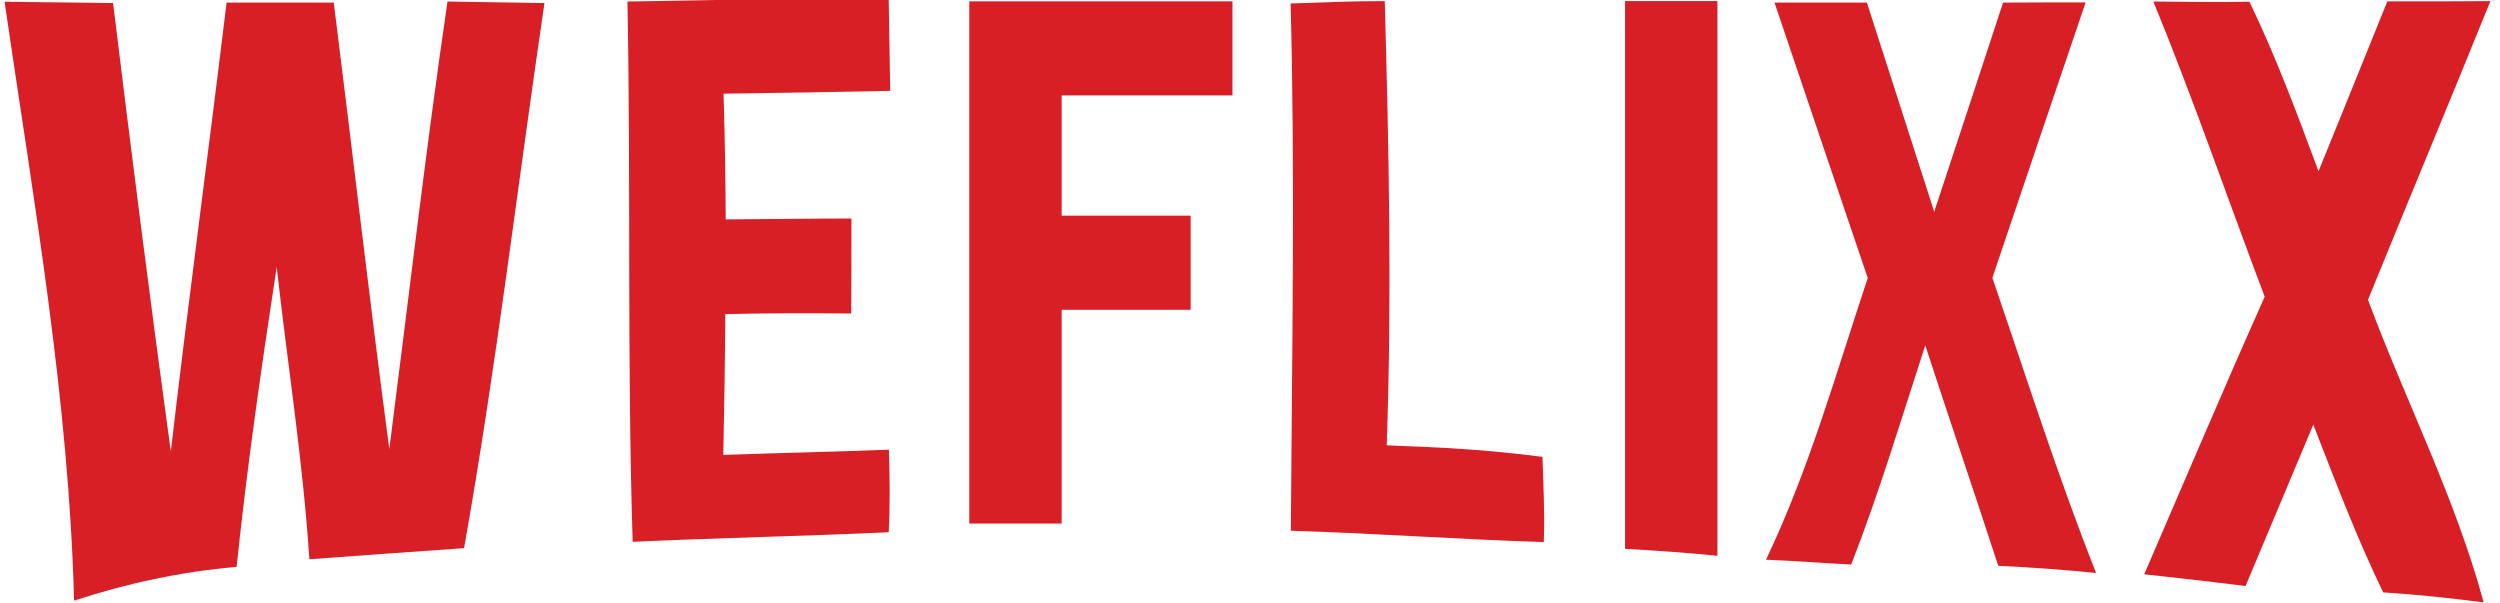 <?xml version="1.0" encoding="utf-8"?>
<!-- Generator: Adobe Illustrator 27.5.0, SVG Export Plug-In . SVG Version: 6.00 Build 0)  -->
<svg version="1.1" id="Layer_1" xmlns="http://www.w3.org/2000/svg" xmlns:xlink="http://www.w3.org/1999/xlink" x="0px" y="0px"
	 viewBox="0 0 1147.5 276.7" style="enable-background:new 0 0 1147.5 276.7;" xml:space="preserve">
<style type="text/css">
	.st0{fill:#D81F26;}
</style>
<g>
	<path class="st0" d="M333.1,100.7c19.2-0.1,38.5-0.4,57.7-0.4c0,14.5,0,29-0.1,43.6c-19.3-0.2-38.5-0.2-57.8,0.3
		c-0.1,21.5-0.5,43.1-0.9,64.6c25.3-0.9,50.7-1.4,76-2.4c0.4,12.7,0.6,25.3-0.1,37.9c-38.3,1.8-76.6,2.5-117.5,4.4
		c-2.6-82.6-0.8-165.3-2.4-248c40-0.6,79.9-1.5,119.9-2.2c0.2,14.4,0.5,28.8,0.7,43.2c-25.5,0.5-51,1-76.5,1.3
		C332.7,62.2,333,81.5,333.1,100.7z M487.3,99c19.7,0,39.5,0,59.2,0c0,14.4,0,28.8,0,43.2c-19.7,0-39.5,0-59.2,0
		c0,32.7,0,65.4,0,98.1c-14.1,0-28.3,0-42.4,0c0-79.9,0-159.8,0-239.7c40.3,0,80.5,0,120.8,0c0,14.4,0,28.8,0,43.2
		c-26.1,0-52.2,0-78.4,0C487.3,62.2,487.3,80.6,487.3,99z M636.5,204.4c24.5,0.9,46.4,2,71.5,5.3c0.4,13,1.1,26,0.6,39.1
		c-38.7-1.2-77.4-4-116.1-5.2c0.5-80.8,2-161.3-0.1-242c14.4-0.5,28.8-1.1,43.2-1.1C637.5,68.4,638.9,136.6,636.5,204.4
		C636.3,209.5,636.4,205.3,636.5,204.4z M745.9,251.9c14.2,0.8,28.3,1.8,42.4,3.2c0-84.9,0-169.7,0-254.6c-14.1,0-28.3,0-42.4,0
		C745.9,84.4,745.9,168.2,745.9,251.9z M1143.1,0.5c-18.5,45.7-37.6,91.4-56.2,137.1c17.3,46.5,40.1,90.9,53.1,138.9
		c-15.3-2-30.6-3.6-46.1-4.6c-12.2-25.1-22-51.1-32.1-77c-10.4,24.7-20.7,49.4-31.1,74.1c-15.5-2-31-3.7-46.5-5.4
		c18.4-42.5,36.4-85.1,55.3-127.4c-17.1-45.2-32.8-90.9-51.1-135.5c14.7,0.1,29.4,0.4,44.1,0.1c12.2,25.3,21.9,51.5,31.7,77.8
		c10.6-26,21.1-52,31.6-78C1111.4,0.7,1127.8,0.6,1143.1,0.5C1147.1,0.5,1144.1,0.2,1143.1,0.5z"/>
</g>
<g>
	<g>
		<path class="st0" d="M127,122.6c-7,45.7-13.6,91.6-18.4,137.6c-25.5,2.2-50.3,7.5-74.6,15.5C31.6,183.3,15.4,92.2,2.1,0.8
			C18.7,1,35.3,1.2,51.9,1.4C60.3,70.1,69,138.7,78.4,207.2c8-68.7,17.3-137.3,25.6-206c16.4,0,32.8,0,49.2,0
			c8.6,68.3,16.4,136.7,25.5,204.9c8.8-68.5,16.7-137.1,26.7-205.4c14.8,0.2,29.7,0.5,44.5,0.7c-12.3,83.4-22.1,167.1-36.9,250.2
			c-23.7,1.6-47.3,3.4-71,5.1C139.1,212,132,167.2,127,122.6z"/>
	</g>
</g>
<g>
	<g>
		<path class="st0" d="M957.3,1.1c-14.3,42.1-28.6,84.3-42.8,126.4c15.5,45.3,30,91,47.6,135.5c-15-1.5-29.9-2.6-44.9-3.3
			c-11-33.8-22.5-67.4-33.5-101.2c-11,33.7-21.1,67.6-34,100.6c-13.1-0.6-26.1-1.7-39.1-2.2c19.8-41.5,32.2-85.8,46.7-129.3
			c-14.3-42.1-28.6-84.3-42.8-126.4c14.1,0,28.3,0,42.4,0c10.3,32,20.6,64,30.9,96c10.6-32,21.1-64,31.6-96
			C932,1.1,944.6,1.1,957.3,1.1z"/>
	</g>
</g>
</svg>
